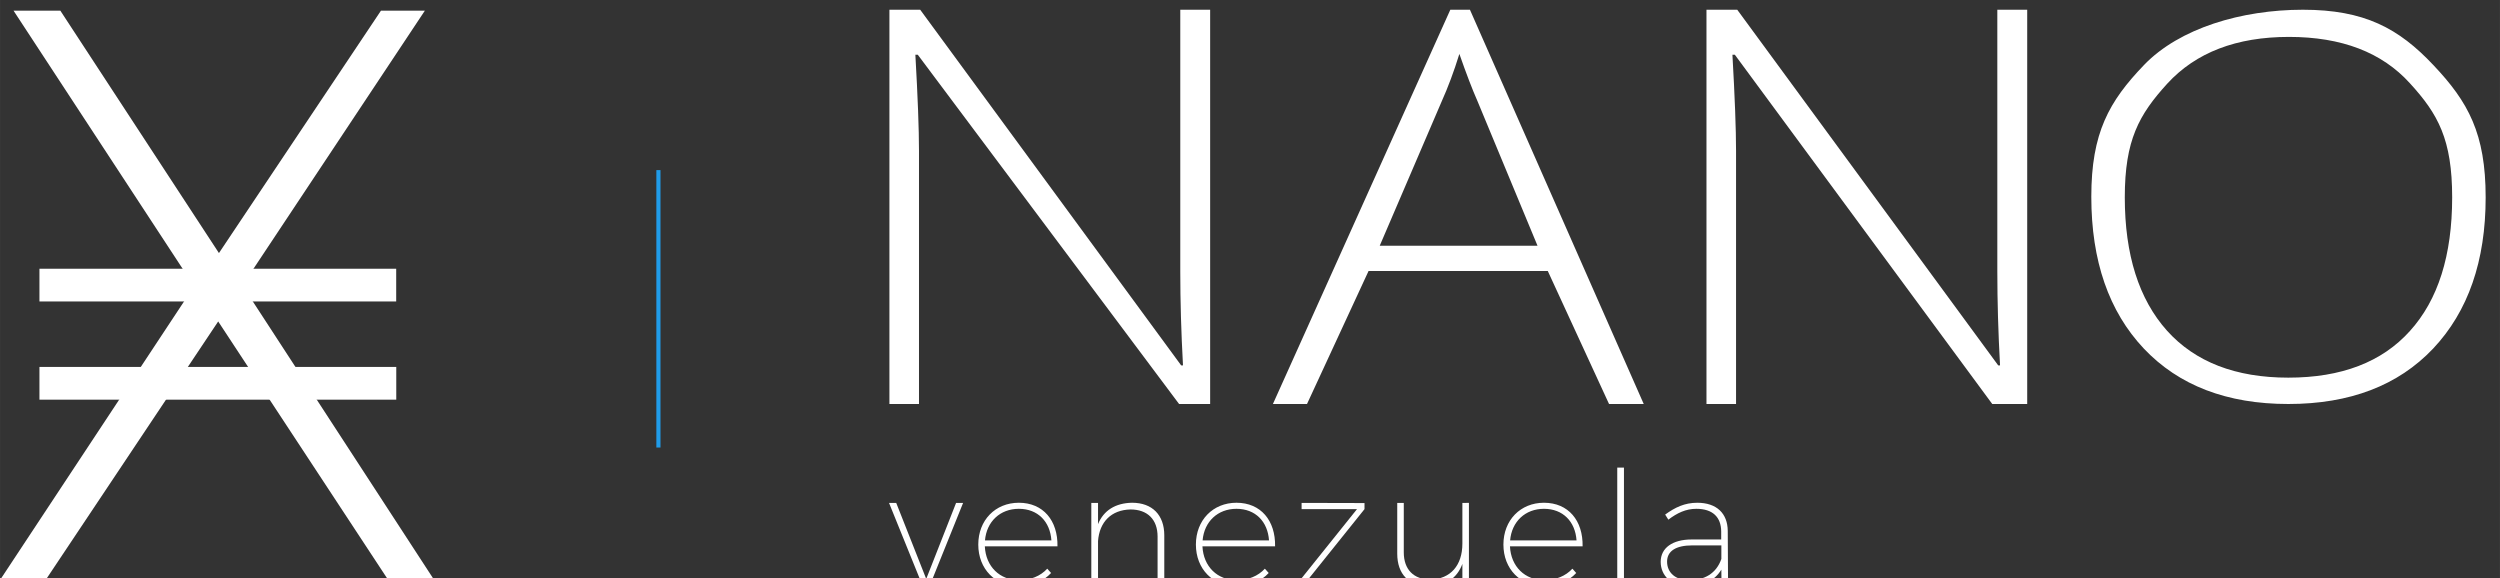 <?xml version="1.0" encoding="UTF-8" standalone="no"?>
<svg
   xmlns:dc="http://purl.org/dc/elements/1.1/"
   xmlns:cc="http://creativecommons.org/ns#"
   xmlns:rdf="http://www.w3.org/1999/02/22-rdf-syntax-ns#"
   xmlns:svg="http://www.w3.org/2000/svg"
   xmlns="http://www.w3.org/2000/svg"
   xmlns:sodipodi="http://sodipodi.sourceforge.net/DTD/sodipodi-0.dtd"
   xmlns:inkscape="http://www.inkscape.org/namespaces/inkscape"
   width="176.393"
   height="40.799"
   viewBox="0 0 46.671 10.795"
   version="1.1"
   id="svg8"
   inkscape:version="1.0.2-2 (e86c870879, 2021-01-15)"
   sodipodi:docname="nanovelogo1.svg">
  <rect x="0" y="0" width="46.671" height="10.795" fill="#333333" stroke="none"/>
  <defs
     id="defs2">
    <clipPath
       clipPathUnits="userSpaceOnUse"
       id="clipPath106">
      <path
         d="m 756.427,285.166 -9.779,-24.891 -9.83,24.891 h -2.351 l -0.003,-10e-4 11.034,-27.243 h 2.248 l 10.981,27.244 z"
         id="path104" />
    </clipPath>
    <clipPath
       clipPathUnits="userSpaceOnUse"
       id="clipPath128">
      <path
         d="m 763.695,271.517 c 0,-8.001 5.596,-13.648 13.282,-13.648 v 0 c 4.341,0 8.054,1.621 10.564,4.341 v 0 l -1.256,1.412 c -2.195,-2.406 -5.49,-3.767 -9.203,-3.767 v 0 c -6.327,0 -10.929,4.447 -11.242,11.086 v 0 h 23.793 c 0.156,8.42 -4.655,14.277 -12.656,14.277 v 0 c -7.686,0 -13.282,-5.701 -13.282,-13.701 m 13.282,11.715 c 6.223,0 10.25,-4.184 10.668,-10.355 v 0 h -21.754 c 0.524,6.171 4.968,10.355 11.086,10.355"
         id="path126" />
    </clipPath>
    <clipPath
       clipPathUnits="userSpaceOnUse"
       id="clipPath150">
      <path
         d="m 802.916,278.211 v 6.955 h -2.198 v -27.242 l 0.001,-0.002 h 2.197 v 14.746 c 0.471,6.274 4.34,10.198 10.616,10.352 v 0 c 5.594,0 8.889,-3.294 8.889,-8.887 v 0 -16.211 h 2.195 10e-4 v 16.627 c 0,6.642 -3.922,10.669 -10.562,10.669 v 0 c -5.44,-0.103 -9.309,-2.51 -11.139,-7.007"
         id="path148" />
    </clipPath>
    <clipPath
       clipPathUnits="userSpaceOnUse"
       id="clipPath172">
      <path
         d="m 834.971,271.517 c 0,-8.001 5.597,-13.648 13.283,-13.648 v 0 c 4.339,0 8.053,1.621 10.563,4.341 v 0 l -1.255,1.412 c -2.196,-2.406 -5.492,-3.767 -9.204,-3.767 v 0 c -6.327,0 -10.929,4.447 -11.242,11.086 v 0 h 23.793 c 0.156,8.42 -4.654,14.277 -12.655,14.277 v 0 c -7.686,0 -13.283,-5.701 -13.283,-13.701 m 13.283,11.715 c 6.222,0 10.249,-4.184 10.667,-10.355 v 0 h -21.754 c 0.524,6.171 4.967,10.355 11.087,10.355"
         id="path170" />
    </clipPath>
    <clipPath
       clipPathUnits="userSpaceOnUse"
       id="clipPath194">
      <path
         d="m 869.591,283.126 h 18.144 L 869.12,259.909 v -1.987 l 21.439,-0.053 v 1.986 l -18.982,0.054 18.617,23.217 v 1.989 l -20.603,0.051 z"
         id="path192" />
    </clipPath>
    <clipPath
       clipPathUnits="userSpaceOnUse"
       id="clipPath216">
      <path
         d="m 922.249,285.166 v -13.335 c 0,-7.111 -3.87,-11.61 -10.459,-11.765 v 0 c -5.49,0 -8.733,3.296 -8.733,8.889 v 0 16.211 h -2.143 v -16.628 c 0,-6.696 3.816,-10.669 10.404,-10.669 v 0 c 5.388,0.053 9.206,2.614 10.931,7.32 v 0 -7.267 h 2.144 v 27.244 z"
         id="path214" />
    </clipPath>
    <clipPath
       clipPathUnits="userSpaceOnUse"
       id="clipPath238">
      <path
         d="m 935.689,271.517 c 0,-8.001 5.595,-13.648 13.282,-13.648 v 0 c 4.341,0 8.052,1.621 10.563,4.341 v 0 l -1.254,1.412 c -2.197,-2.406 -5.492,-3.767 -9.205,-3.767 v 0 c -6.327,0 -10.929,4.447 -11.242,11.086 v 0 h 23.792 c 0.157,8.42 -4.653,14.277 -12.654,14.277 v 0 c -7.687,0 -13.282,-5.701 -13.282,-13.701 m 13.282,11.715 c 6.222,0 10.248,-4.184 10.668,-10.355 v 0 h -21.754 c 0.524,6.171 4.968,10.355 11.086,10.355"
         id="path236" />
    </clipPath>
    <clipPath
       clipPathUnits="userSpaceOnUse"
       id="clipPath260">
      <path
         d="m 972.974,296.723 v 0 -38.8 -10e-4 h 2.196 v 0 38.8 0.001 z"
         id="path258" />
    </clipPath>
    <clipPath
       clipPathUnits="userSpaceOnUse"
       id="clipPath282">
      <path
         d="m 988.661,281.349 1.046,-1.673 c 2.876,2.195 5.752,3.556 9.151,3.556 v 0 c 5.439,0 8.104,-2.772 8.158,-7.375 v 0 -2.667 h -9.676 c -6.274,0 -10.142,-2.77 -10.142,-7.32 v 0 c 0,-4.603 3.607,-8.001 8.993,-8.001 v 0 c 4.706,0 8.575,1.674 10.877,5.439 v 0 l 0.052,-5.386 h 2.144 l -0.105,18.093 c -0.052,5.647 -3.556,9.203 -9.987,9.203 v 0 c -4.131,0 -7.268,-1.515 -10.511,-3.869 m 0.628,-15.426 c 0,3.503 2.928,5.332 8.262,5.332 v 0 h 9.517 v -4.445 c -1.673,-4.757 -5.491,-6.955 -10.564,-6.955 v 0 c -4.444,0 -7.215,2.458 -7.215,6.068"
         id="path280" />
    </clipPath>
  </defs>
  <sodipodi:namedview
     id="base"
     pagecolor="#ffffff"
     bordercolor="#666666"
     borderopacity="1.0"
     inkscape:pageopacity="0.0"
     inkscape:pageshadow="2"
     inkscape:zoom="2.8"
     inkscape:cx="102.39949"
     inkscape:cy="-5.6854254"
     inkscape:document-units="mm"
     inkscape:current-layer="layer1"
     inkscape:document-rotation="0"
     showgrid="false"
     units="px"
     inkscape:window-width="1680"
     inkscape:window-height="987"
     inkscape:window-x="-8"
     inkscape:window-y="-8"
     inkscape:window-maximized="1" />
  <g
     inkscape:label="Calque 1"
     inkscape:groupmode="layer"
     id="layer1">
    <g
       id="g1746"
       transform="matrix(0.057,0,0,-0.057,-16.598,43.387)"
       style="fill:#ffffff">
      <path
         d="M 434.72,569.167 H 419.682 l -57.032,86.726 -57.886,-86.726 h -14.916 l 64.905,98.257 -59.129,90.252 h 15.331 l 51.939,-79.387 53.06,79.387 h 14.38 L 370.571,667.687 Z"
         fill="#209ce9"
         id="path2-5"
         style="fill:#ffffff;stroke-width:1.356" />
      <path
         d="M 304.105,673.165 H 420.949 V 662.443 H 304.105 Z m 0,-32.164 H 420.973 V 630.279 H 304.105 Z"
         fill="#209ce9"
         id="path4-0"
         style="fill:#ffffff;stroke-width:1.356" />
      <path
         d="m 506.836,705.463 v -90.864"
         stroke="#20204c"
         stroke-opacity="0.33"
         id="path6"
         style="fill:#ffffff;stroke:#209ce9;stroke-width:1.356;stroke-opacity:1" />
      <g
         id="g755"
         transform="matrix(0.685,0,0,0.685,356.818,212.254)"
         style="fill:#ffffff">
        <path
           d="M 482.798,608.184 H 467.939 L 343.01,775.173 h -1.154 c 1.154,-20.295 1.73,-35.604 1.73,-45.927 V 608.184 h -14.137 v 188.509 h 14.713 L 468.95,626.632 h 0.865 c -0.865,15.747 -1.298,30.707 -1.298,44.878 v 125.183 h 14.281 z"
           fill="#20204c"
           id="path8"
           style="fill:#ffffff;stroke-width:1.356" />
        <path
           d="m 644.232,671.772 h -85.692 l -29.429,-63.588 h -16.301 l 84.825,188.509 h 9.377 l 83.096,-188.509 h -16.59 z m -80.354,12.072 h 75.448 l -28.708,69.153 c -2.405,5.424 -5.29,12.947 -8.656,22.57 -2.597,-8.398 -5.433,-16.009 -8.511,-22.832 z"
           fill="#20204c"
           id="path10"
           style="fill:#ffffff;stroke-width:1.356" />
        <path
           d="M 873.462,608.184 H 856.744 L 733.669,775.173 h -1.151 c 1.151,-20.295 1.73,-35.604 1.73,-45.927 V 608.184 h -14.14 v 188.509 h 14.712 L 859.607,626.632 h 0.865 c -0.865,15.747 -1.298,30.707 -1.298,44.878 v 125.183 h 14.287 z"
           fill="#20204c"
           id="path12"
           style="fill:#ffffff;stroke-width:1.356" />
        <path
           d="m 1092.661,706.992 c 0,-30.443 -8.368,-54.544 -25.099,-72.302 -16.736,-17.671 -39.817,-26.507 -69.249,-26.507 -29.333,0 -52.368,8.836 -69.097,26.507 -16.737,17.758 -25.106,41.947 -25.106,72.564 0,30.531 8.415,45.567 25.245,63.063 16.929,17.583 46.669,26.375 75.908,26.375 29.425,0 45.802,-8.835 62.44,-26.506 16.636,-17.584 24.958,-32.664 24.958,-63.194 z m -172.54,0 c 0,-27.468 6.737,-48.726 20.199,-63.773 13.468,-14.959 32.794,-22.438 57.993,-22.438 25.39,0 44.77,7.435 58.138,22.308 13.468,14.871 20.199,36.172 20.199,63.903 0,27.644 -6.731,39.837 -20.199,54.534 -13.368,14.784 -32.647,22.176 -57.845,22.176 -25.106,0 -44.485,-7.436 -58.139,-22.307 -13.56,-14.872 -20.345,-27.021 -20.345,-54.403 z"
           fill="#20204c"
           id="path14"
           style="fill:#ffffff;stroke-width:1.356" />
      </g>
      <g
         id="g894"
         transform="translate(-152.103,311.298)"
         style="fill:#ffffff;fill-opacity:1">
        <g
           id="g812"
           style="fill:#ffffff;fill-opacity:1">
          <g
             id="g810"
             clip-path="url(#clipPath106)"
             style="fill:#ffffff;fill-opacity:1">
            <g
               id="g808"
               style="fill:#ffffff;fill-opacity:1">
              <g
                 id="g806"
                 style="fill:#ffffff;fill-opacity:1">
                <path
                   d="m 756.427,285.166 -9.779,-24.891 -9.83,24.891 h -2.351 l -0.003,-10e-4 11.034,-27.243 h 2.248 l 10.981,27.244 z"
                   style="fill:#ffffff;fill-opacity:1;stroke:none"
                   id="path804" />
              </g>
            </g>
          </g>
        </g>
        <g
           id="g822"
           style="fill:#ffffff;fill-opacity:1">
          <g
             id="g820"
             clip-path="url(#clipPath128)"
             style="fill:#ffffff;fill-opacity:1">
            <g
               id="g818"
               style="fill:#ffffff;fill-opacity:1">
              <g
                 id="g816"
                 style="fill:#ffffff;fill-opacity:1">
                <path
                   d="m 763.695,271.517 c 0,-8.001 5.596,-13.648 13.282,-13.648 v 0 c 4.341,0 8.054,1.621 10.564,4.341 v 0 l -1.256,1.412 c -2.195,-2.406 -5.49,-3.767 -9.203,-3.767 v 0 c -6.327,0 -10.929,4.447 -11.242,11.086 v 0 h 23.793 c 0.156,8.42 -4.655,14.277 -12.656,14.277 v 0 c -7.686,0 -13.282,-5.701 -13.282,-13.701 m 13.282,11.715 c 6.223,0 10.25,-4.184 10.668,-10.355 v 0 h -21.754 c 0.524,6.171 4.968,10.355 11.086,10.355"
                   style="fill:#ffffff;fill-opacity:1;stroke:none"
                   id="path814" />
              </g>
            </g>
          </g>
        </g>
        <g
           id="g832"
           style="fill:#ffffff;fill-opacity:1">
          <g
             id="g830"
             clip-path="url(#clipPath150)"
             style="fill:#ffffff;fill-opacity:1">
            <g
               id="g828"
               style="fill:#ffffff;fill-opacity:1">
              <g
                 id="g826"
                 style="fill:#ffffff;fill-opacity:1">
                <path
                   d="m 802.916,278.211 v 6.955 h -2.198 v -27.242 l 0.001,-0.002 h 2.197 v 14.746 c 0.471,6.274 4.34,10.198 10.616,10.352 v 0 c 5.594,0 8.889,-3.294 8.889,-8.887 v 0 -16.211 h 2.195 10e-4 v 16.627 c 0,6.642 -3.922,10.669 -10.562,10.669 v 0 c -5.44,-0.103 -9.309,-2.51 -11.139,-7.007"
                   style="fill:#ffffff;fill-opacity:1;stroke:none"
                   id="path824" />
              </g>
            </g>
          </g>
        </g>
        <g
           id="g842"
           style="fill:#ffffff;fill-opacity:1">
          <g
             id="g840"
             clip-path="url(#clipPath172)"
             style="fill:#ffffff;fill-opacity:1">
            <g
               id="g838"
               style="fill:#ffffff;fill-opacity:1">
              <g
                 id="g836"
                 style="fill:#ffffff;fill-opacity:1">
                <path
                   d="m 834.971,271.517 c 0,-8.001 5.597,-13.648 13.283,-13.648 v 0 c 4.339,0 8.053,1.621 10.563,4.341 v 0 l -1.255,1.412 c -2.196,-2.406 -5.492,-3.767 -9.204,-3.767 v 0 c -6.327,0 -10.929,4.447 -11.242,11.086 v 0 h 23.793 c 0.156,8.42 -4.654,14.277 -12.655,14.277 v 0 c -7.686,0 -13.283,-5.701 -13.283,-13.701 m 13.283,11.715 c 6.222,0 10.249,-4.184 10.667,-10.355 v 0 h -21.754 c 0.524,6.171 4.967,10.355 11.087,10.355"
                   style="fill:#ffffff;fill-opacity:1;stroke:none"
                   id="path834" />
              </g>
            </g>
          </g>
        </g>
        <g
           id="g852"
           style="fill:#ffffff;fill-opacity:1">
          <g
             id="g850"
             clip-path="url(#clipPath194)"
             style="fill:#ffffff;fill-opacity:1">
            <g
               id="g848"
               style="fill:#ffffff;fill-opacity:1">
              <g
                 id="g846"
                 style="fill:#ffffff;fill-opacity:1">
                <path
                   d="m 869.591,283.126 h 18.144 L 869.12,259.909 v -1.987 l 21.439,-0.053 v 1.986 l -18.982,0.054 18.617,23.217 v 1.989 l -20.603,0.051 z"
                   style="fill:#ffffff;fill-opacity:1;stroke:none"
                   id="path844" />
              </g>
            </g>
          </g>
        </g>
        <g
           id="g862"
           style="fill:#ffffff;fill-opacity:1">
          <g
             id="g860"
             clip-path="url(#clipPath216)"
             style="fill:#ffffff;fill-opacity:1">
            <g
               id="g858"
               style="fill:#ffffff;fill-opacity:1">
              <g
                 id="g856"
                 style="fill:#ffffff;fill-opacity:1">
                <path
                   d="m 922.249,285.166 v -13.335 c 0,-7.111 -3.87,-11.61 -10.459,-11.765 v 0 c -5.49,0 -8.733,3.296 -8.733,8.889 v 0 16.211 h -2.143 v -16.628 c 0,-6.696 3.816,-10.669 10.404,-10.669 v 0 c 5.388,0.053 9.206,2.614 10.931,7.32 v 0 -7.267 h 2.144 v 27.244 z"
                   style="fill:#ffffff;fill-opacity:1;stroke:none"
                   id="path854" />
              </g>
            </g>
          </g>
        </g>
        <g
           id="g872"
           style="fill:#ffffff;fill-opacity:1">
          <g
             id="g870"
             clip-path="url(#clipPath238)"
             style="fill:#ffffff;fill-opacity:1">
            <g
               id="g868"
               style="fill:#ffffff;fill-opacity:1">
              <g
                 id="g866"
                 style="fill:#ffffff;fill-opacity:1">
                <path
                   d="m 935.689,271.517 c 0,-8.001 5.595,-13.648 13.282,-13.648 v 0 c 4.341,0 8.052,1.621 10.563,4.341 v 0 l -1.254,1.412 c -2.197,-2.406 -5.492,-3.767 -9.205,-3.767 v 0 c -6.327,0 -10.929,4.447 -11.242,11.086 v 0 h 23.792 c 0.157,8.42 -4.653,14.277 -12.654,14.277 v 0 c -7.687,0 -13.282,-5.701 -13.282,-13.701 m 13.282,11.715 c 6.222,0 10.248,-4.184 10.668,-10.355 v 0 h -21.754 c 0.524,6.171 4.968,10.355 11.086,10.355"
                   style="fill:#ffffff;fill-opacity:1;stroke:none"
                   id="path864" />
              </g>
            </g>
          </g>
        </g>
        <g
           id="g882"
           style="fill:#ffffff;fill-opacity:1">
          <g
             id="g880"
             clip-path="url(#clipPath260)"
             style="fill:#ffffff;fill-opacity:1">
            <g
               id="g878"
               style="fill:#ffffff;fill-opacity:1">
              <g
                 id="g876"
                 style="fill:#ffffff;fill-opacity:1">
                <path
                   d="m 972.974,296.723 v 0 -38.8 -10e-4 h 2.196 v 0 38.8 0.001 z"
                   style="fill:#ffffff;fill-opacity:1;stroke:none"
                   id="path874" />
              </g>
            </g>
          </g>
        </g>
        <g
           id="g892"
           style="fill:#ffffff;fill-opacity:1">
          <g
             id="g890"
             clip-path="url(#clipPath282)"
             style="fill:#ffffff;fill-opacity:1">
            <g
               id="g888"
               style="fill:#ffffff;fill-opacity:1">
              <g
                 id="g886"
                 style="fill:#ffffff;fill-opacity:1">
                <path
                   d="m 988.661,281.349 1.046,-1.673 c 2.876,2.195 5.752,3.556 9.151,3.556 v 0 c 5.439,0 8.104,-2.772 8.158,-7.375 v 0 -2.667 h -9.676 c -6.274,0 -10.142,-2.77 -10.142,-7.32 v 0 c 0,-4.603 3.607,-8.001 8.993,-8.001 v 0 c 4.706,0 8.575,1.674 10.877,5.439 v 0 l 0.052,-5.386 h 2.144 l -0.105,18.093 c -0.052,5.647 -3.556,9.203 -9.987,9.203 v 0 c -4.131,0 -7.268,-1.515 -10.511,-3.869 m 0.628,-15.426 c 0,3.503 2.928,5.332 8.262,5.332 v 0 h 9.517 v -4.445 c -1.673,-4.757 -5.491,-6.955 -10.564,-6.955 v 0 c -4.444,0 -7.215,2.458 -7.215,6.068"
                   style="fill:#ffffff;fill-opacity:1;stroke:none"
                   id="path884" />
              </g>
            </g>
          </g>
        </g>
      </g>
    </g>
  </g>
</svg>
